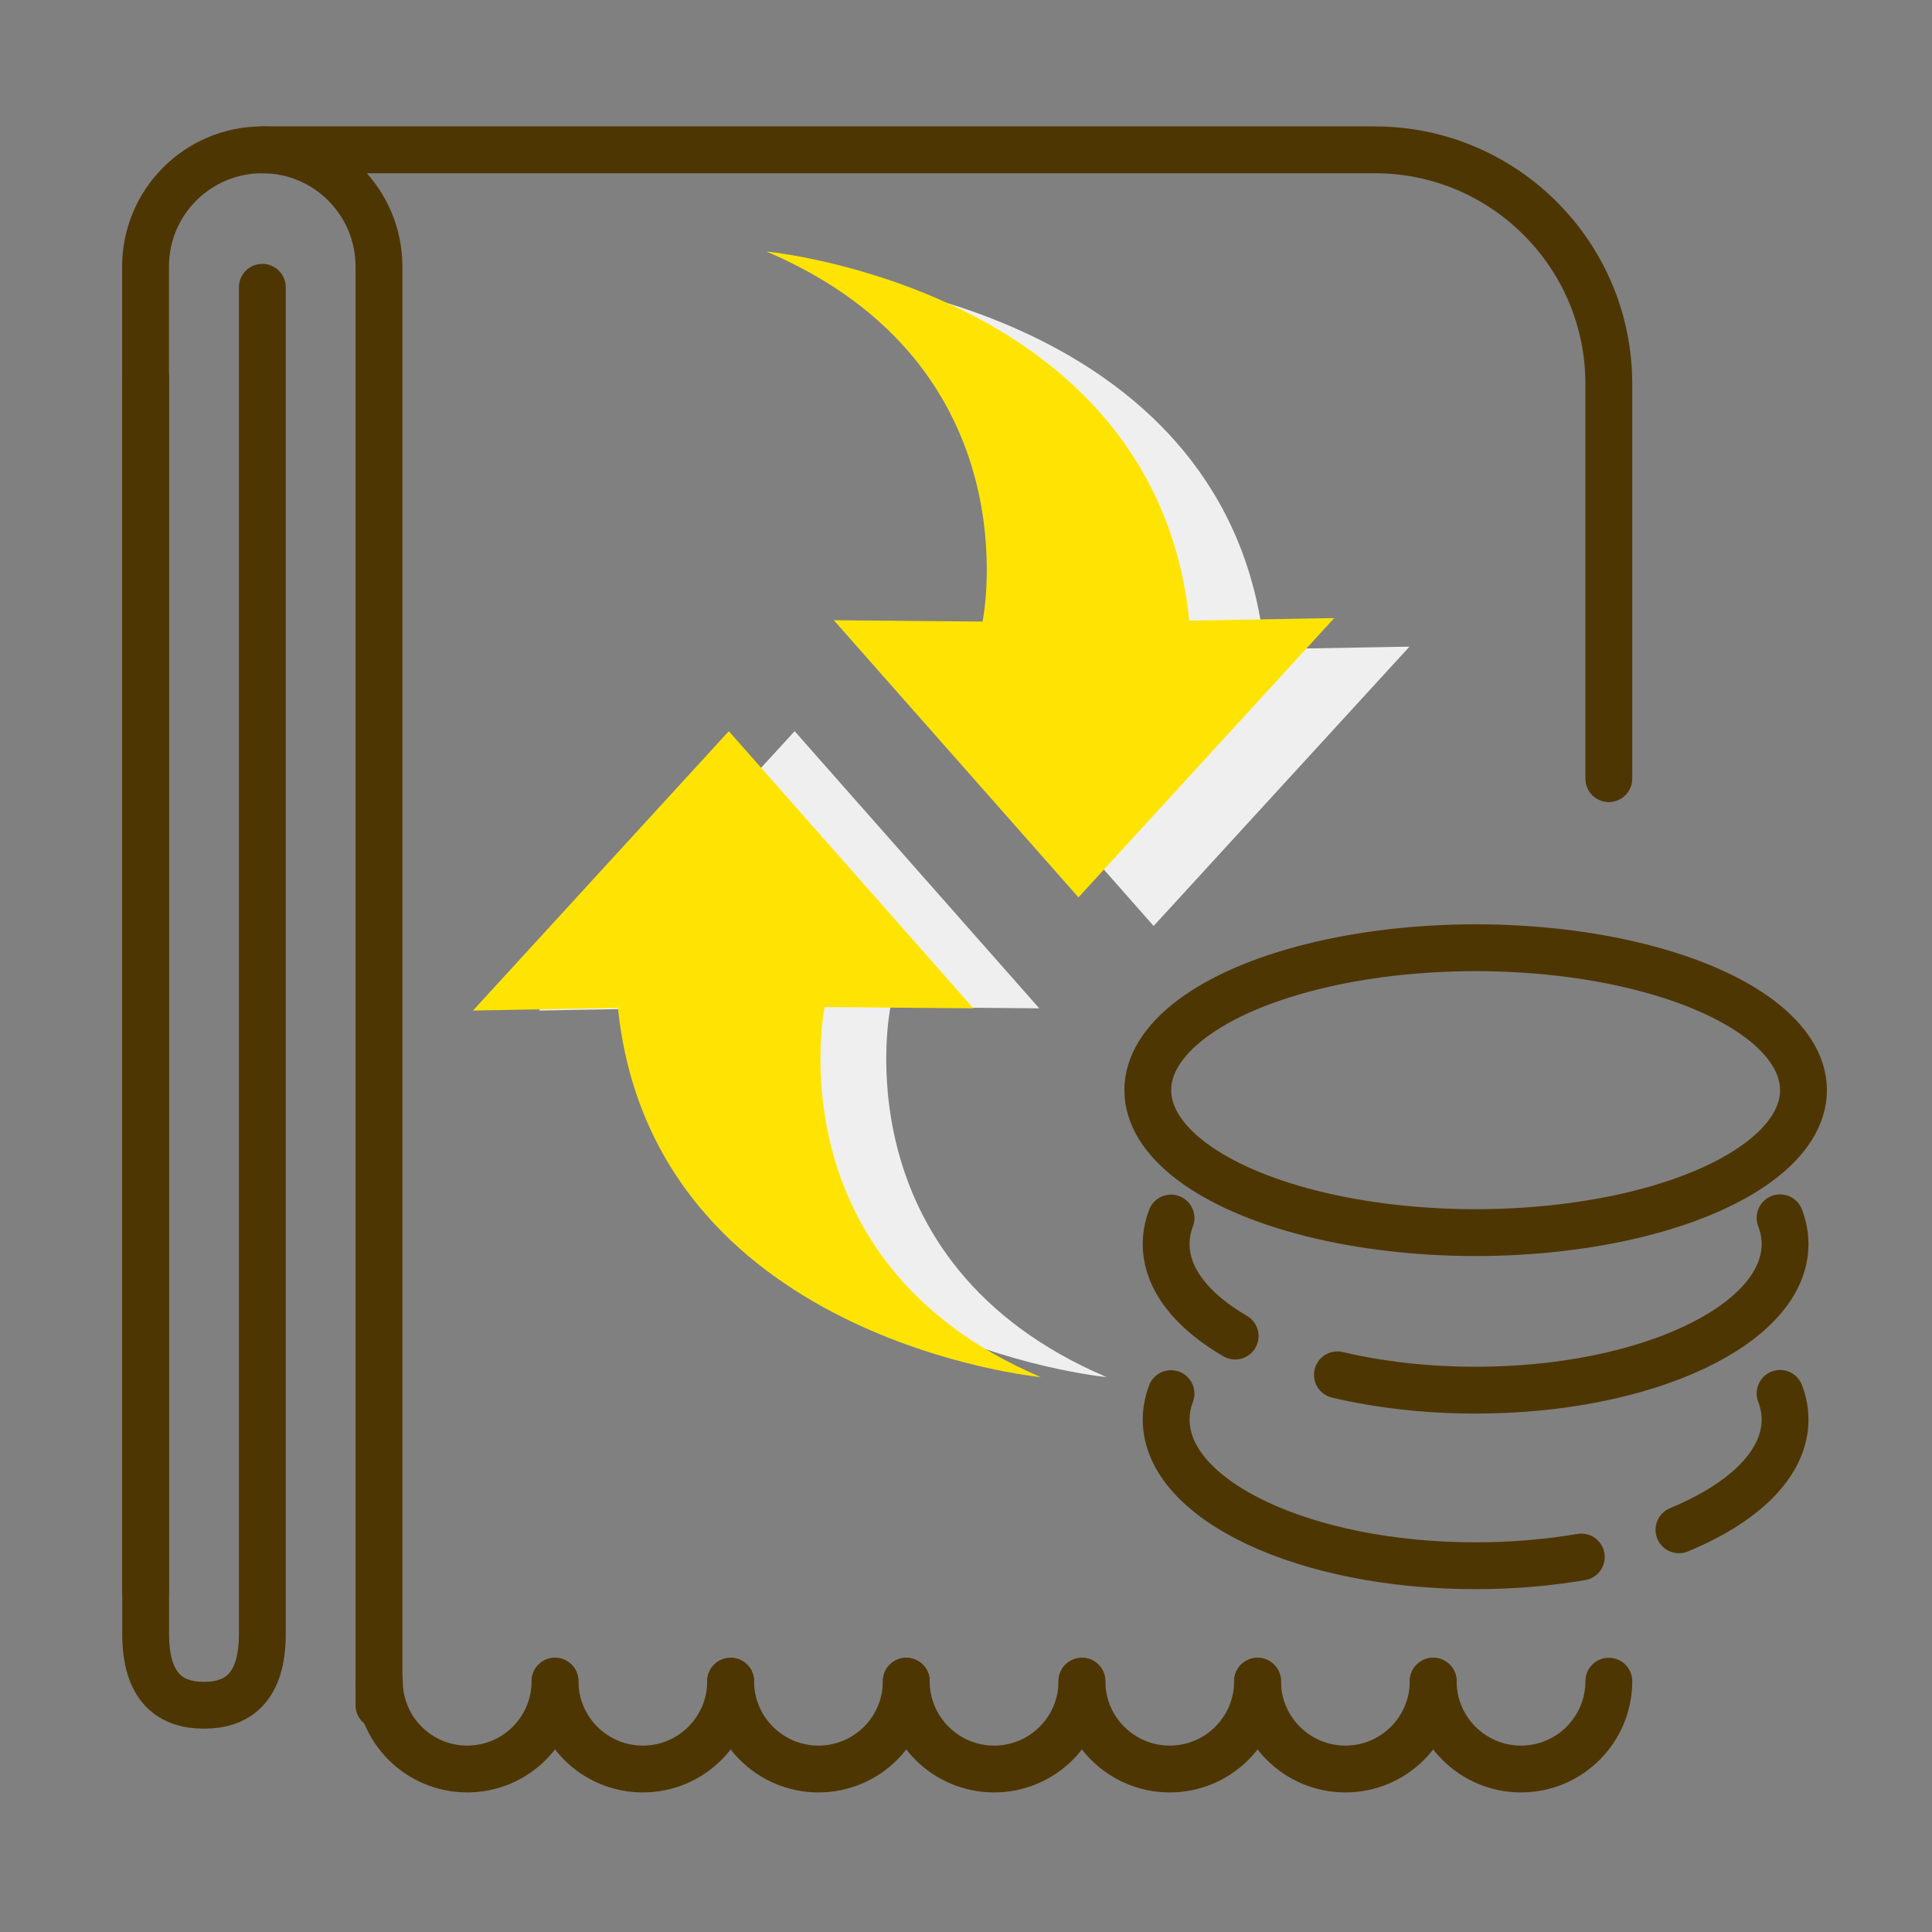 <?xml version="1.0" encoding="UTF-8"?>
<svg width="33px" height="33px" viewBox="0 0 33 33" version="1.1" xmlns="http://www.w3.org/2000/svg" xmlns:xlink="http://www.w3.org/1999/xlink">
    <rect x="0" y="0" width="33" height="33" fill="#808080" stroke="none"/>
    <title>icon_transfer</title>
    <g id="页面-1" stroke="none" stroke-width="1" fill="none" fill-rule="evenodd">
        <g id="001首页" transform="translate(-132, -511)">
            <g id="编组-9" transform="translate(96, 392)">
                <g id="icon_transfer" transform="translate(36, 119)">
                    <g id="编组-13">
                        <rect id="矩形" fill="#D8D8D8" opacity="0" x="0.429" y="0.216" width="32" height="32"></rect>
                        <g id="编组-15" transform="translate(14.74, 16.216) scale(-1, -1) translate(-14.74, -16.216) translate(1.74, 2.216)" stroke="#4E3603" stroke-linecap="round" stroke-width="0.8">
                            <path d="M23.26,27.657 L4.26,27.657 C2.051,27.657 0.26,25.866 0.26,23.657 L0.26,16.916 L0.26,16.916" id="形状"></path>
                            <path d="M3.26,1.5 C3.26,0.672 2.588,4.54747351e-13 1.76,4.54747351e-13 C0.931,4.54747351e-13 0.26,0.672 0.26,1.5" id="路径"></path>
                            <path d="M6.26,1.5 C6.26,0.672 5.588,0 4.76,0 C3.931,0 3.26,0.672 3.26,1.5" id="路径"></path>
                            <path d="M9.26,1.5 C9.26,0.672 8.588,0 7.76,0 C6.931,0 6.26,0.672 6.26,1.5" id="路径"></path>
                            <path d="M12.26,1.5 C12.26,0.672 11.588,0 10.76,0 C9.931,0 9.26,0.672 9.26,1.5" id="路径"></path>
                            <path d="M15.26,1.5 C15.26,0.672 14.588,0 13.76,0 C12.931,0 12.26,0.672 12.26,1.5" id="路径"></path>
                            <path d="M18.26,1.5 C18.26,0.672 17.588,0 16.76,0 C15.931,0 15.26,0.672 15.26,1.5" id="路径"></path>
                            <path d="M21.26,1.5 C21.26,0.672 20.588,0 19.76,0 C18.931,0 18.26,0.672 18.26,1.5" id="路径"></path>
                            <path d="M25.253,1.089 L25.253,25.663 C25.253,26.764 24.361,27.657 23.26,27.657 C22.159,27.657 21.266,26.764 21.266,25.663 L21.266,2.995 L21.266,3.851" id="路径" transform="translate(23.26, 14.373) scale(-1, 1) translate(-23.26, -14.373) "></path>
                            <path d="M25.253,1.089 L25.253,24.093 C25.253,25.033 24.807,25.309 24.256,25.309 C23.706,25.309 23.26,25.033 23.26,24.093 L23.26,2.63" id="路径" transform="translate(24.256, 13.199) scale(-1, -1) translate(-24.256, -13.199) "></path>
                        </g>
                    </g>
                    <ellipse id="椭圆形" stroke="#4E3603" stroke-width="0.8" cx="25.205" cy="18.621" rx="5.6" ry="2.433"></ellipse>
                    <path d="M20.002,20.805 C19.947,20.949 19.919,21.098 19.919,21.25 C19.919,21.845 20.36,22.392 21.097,22.821 M22.844,23.483 C23.555,23.651 24.356,23.745 25.205,23.745 C28.124,23.745 30.49,22.628 30.49,21.25 C30.49,21.097 30.461,20.947 30.405,20.801" id="形状" stroke="#4E3603" stroke-width="0.8" stroke-linecap="round"></path>
                    <path d="M20.002,23.804 C19.947,23.948 19.919,24.097 19.919,24.249 C19.919,25.627 22.285,26.744 25.205,26.744 C25.838,26.744 26.446,26.691 27.01,26.595 M28.678,26.13 C29.788,25.672 30.49,24.999 30.49,24.249 C30.49,24.096 30.461,23.946 30.405,23.8" id="形状" stroke="#4E3603" stroke-width="0.8" stroke-linecap="round"></path>
                    <g id="编组-16" transform="translate(8.043, 4.273)">
                        <path d="M11.662,11.543 L7.484,6.81 L10.025,6.832 C10.025,6.832 10.93,2.471 6.334,0.511 C6.334,0.511 12.971,1.142 13.556,6.816 L16.032,6.772 L11.662,11.543 Z" id="路径" fill="#EFEFEF"></path>
                        <path d="M10.378,11.055 L6.199,6.321 L8.74,6.344 C8.74,6.344 9.645,1.983 5.049,0.023 C5.049,0.023 11.686,0.654 12.271,6.328 L14.747,6.284 L10.378,11.055 Z" id="路径" fill="#FFE403"></path>
                        <path d="M6.488,19.25 L2.31,14.516 L4.851,14.538 C4.851,14.538 5.756,10.178 1.16,8.217 C1.16,8.217 7.797,8.848 8.382,14.523 L10.858,14.478 L6.488,19.25 Z" id="路径" fill="#EFEFEF" transform="translate(6.009, 13.733) scale(-1, -1) translate(-6.009, -13.733) "></path>
                        <path d="M5.364,19.25 L1.186,14.516 L3.727,14.538 C3.727,14.538 4.632,10.178 0.036,8.217 C0.036,8.217 6.673,8.848 7.258,14.523 L9.734,14.478 L5.364,19.25 Z" id="路径" fill="#FFE403" transform="translate(4.885, 13.733) scale(-1, -1) translate(-4.885, -13.733) "></path>
                    </g>
                </g>
            </g>
        </g>
    </g>
</svg>